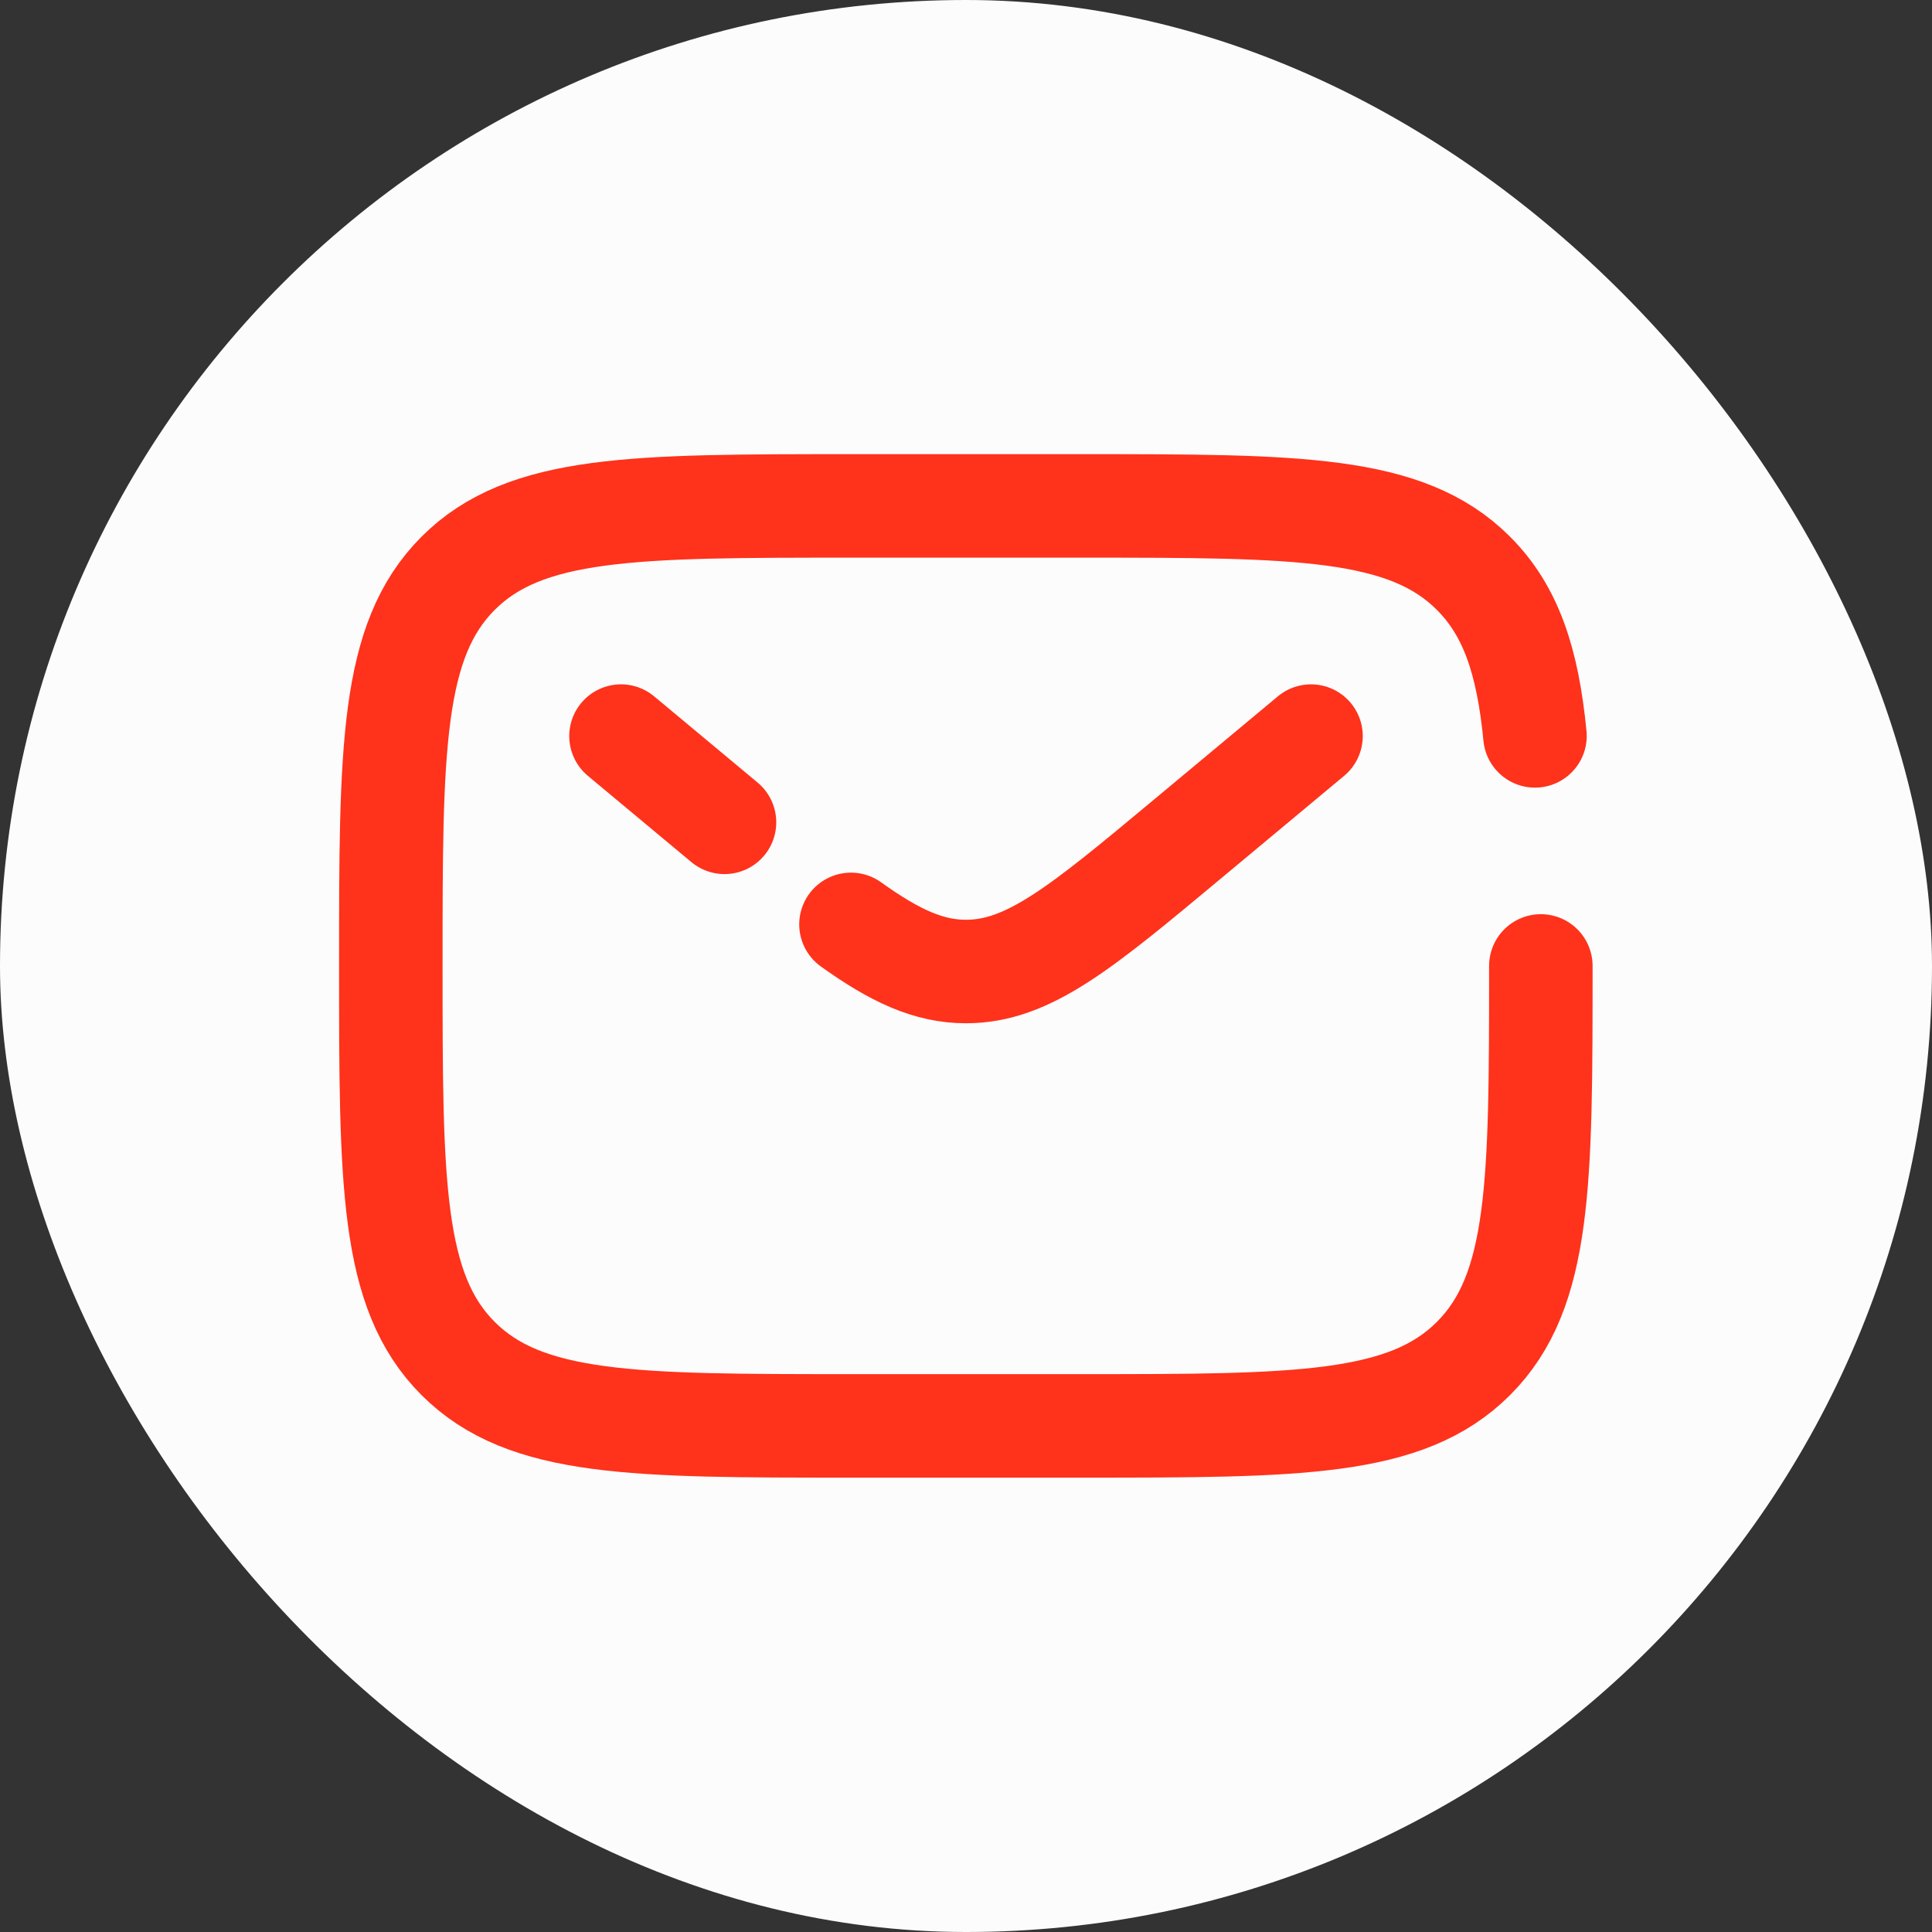 <svg width="28" height="28" viewBox="0 0 28 28" fill="none" xmlns="http://www.w3.org/2000/svg">
<rect x="0" y="0" width="28" height="28" fill="#333333" stroke="none"/>
<rect width="28" height="28" rx="14" fill="#FCFCFC"/>
<path d="M22.331 13.999C22.331 17.141 22.331 18.713 21.354 19.689C20.378 20.665 18.807 20.665 15.664 20.665H12.331C9.188 20.665 7.617 20.665 6.64 19.689C5.664 18.713 5.664 17.141 5.664 13.999C5.664 10.856 5.664 9.285 6.64 8.308C7.617 7.332 9.188 7.332 12.331 7.332H15.664C18.807 7.332 20.378 7.332 21.354 8.308C21.899 8.853 22.14 9.582 22.246 10.665" stroke="#FF321B" stroke-width="1.5" stroke-linecap="round"/>
<path d="M19 10.668L17.201 12.167C15.67 13.443 14.905 14.08 14 14.08C13.459 14.08 12.968 13.852 12.333 13.397M9 10.668L9.75 11.293L10.5 11.918" stroke="#FF321B" stroke-width="1.5" stroke-linecap="round"/>
</svg>
